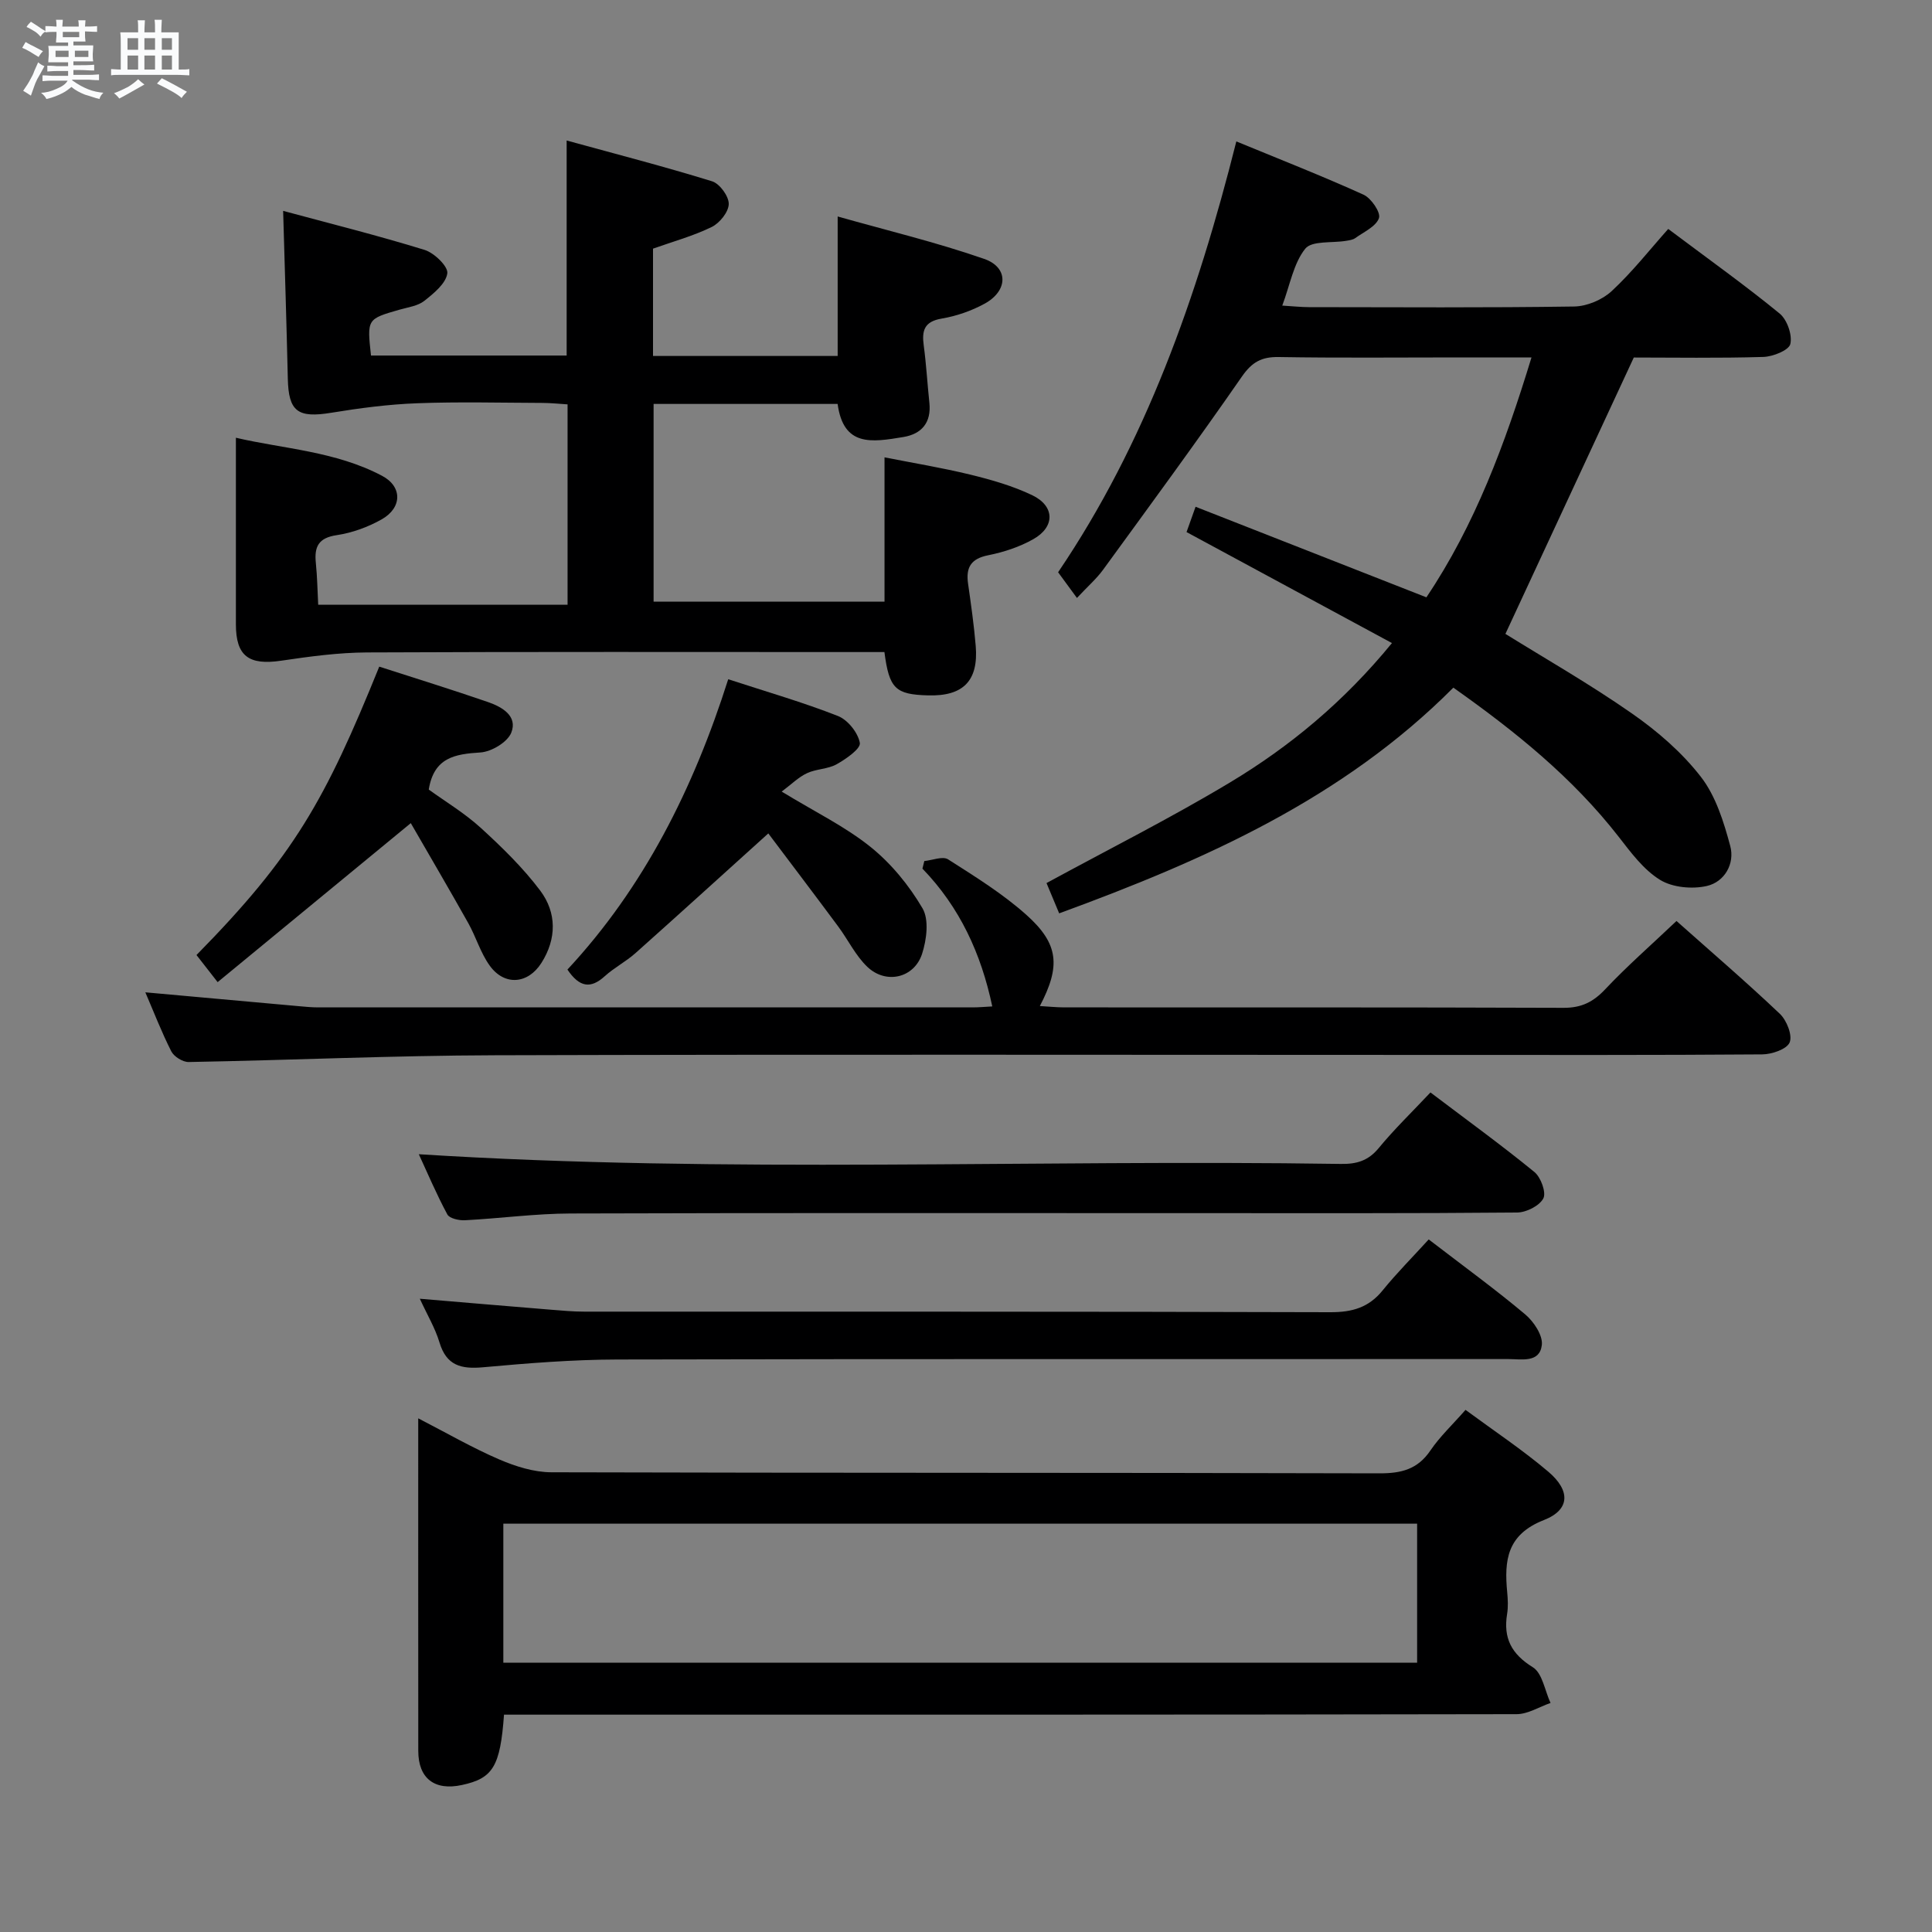 <svg enable-background="new 0 0 400 400" viewBox="0 0 400 400" xmlns="http://www.w3.org/2000/svg"><rect x="0" y="0" width="400" height="400" fill="#808080" stroke="none"/><path d="m6.8 9.5c.6.3 1.3.7 2.1 1.1-.4.4-.7.8-.9 1.2-.7-.4-1.3-.8-1.8-1.1s-1.1-.6-1.6-.8c.2-.4.5-.8.7-1.2.4.2.8.5 1.5.8zm.9 6.9c-.3.6-.5 1.1-.7 1.7s-.4 1.1-.6 1.7c-.6-.4-1.1-.7-1.6-1 .7-1 1.2-1.8 1.5-2.4.3-.5.6-1.1.8-1.7.3-.6.5-1.2.8-1.8.3.3.8.6 1.3.8-.7 1.3-1.2 2.2-1.5 2.7zm.1-11c.4.3 1 .7 1.7 1.1-.5.2-.8.6-1.1 1.1-.5-.6-1-1-1.4-1.2s-.9-.6-1.5-.8c.2-.4.5-.7.9-1.1.5.3.9.6 1.4.9zm10.5 13.1c1 .4 2 .6 3.1.7-.4.4-.7.8-.8 1.3-.9-.2-1.9-.6-3-.9-1-.4-2-.9-2.8-1.6-.5.4-1.1.9-1.9 1.3s-1.9.9-3.3 1.2c-.1-.3-.5-.8-1.1-1.3 1 0 2.1-.3 3.2-.8 1.2-.5 1.9-1 2.3-1.7h-3.2c-.4 0-1 0-2 .1v-1.2c1 0 1.7.1 2 .1h3.3v-1h-2.3c-.2 0-.9 0-2 .1v-1.2c1.2 0 1.9.1 2 .1h2.3v-.8h-4.1c0-.7.1-1.2.1-1.6 0-.5 0-1.1-.1-1.8h4.1v-.7h-2.5c0-.6.1-1.1.1-1.6v-.6h-.5c-.4 0-1 0-1.8.1v-1.3c1.2 0 1.9.1 2.1.1h.2c0-.3 0-.8-.1-1.4h1.4c0 .6-.1 1-.1 1.4h3.4c0-.4 0-.8-.1-1.3h1.5c0 .4-.1.9-.1 1.3.7 0 1.5 0 2.5-.1v1.2c-1 0-1.8-.1-2.5-.1v.6c0 .3 0 .8.1 1.5h-2.5v.8h4.1c0 .7-.1 1.3-.1 1.8s0 1 .1 1.5h-4.1v.8h1.4c.8 0 1.8 0 2.9-.1v1.2c-1 0-1.9-.1-2.8-.1h-1.5v1h3.2c.3 0 1 0 2.1-.1v1.2c-1.1 0-1.8-.1-2.1-.1h-3.4l-.1.1c1.4 1 2.4 1.5 3.4 1.9zm-4.1-6.7v-1.3h-2.7v1.3zm2.2-4.1v-1.1h-3.4v1.1zm1.9 4.1v-1.3h-2.8v1.3z" fill="#fafbfc"/><path d="m37 6.7v2.3 5.4c1 0 1.8 0 2.2-.1v1.3c-.6 0-1.5-.1-2.5-.1h-11.9c-.7 0-1.3 0-1.8.1v-1.3c.5 0 1.1.1 2 .1v-5.2c0-1 0-1.8-.1-2.5h3.7c0-1.3 0-2.1-.1-2.5h1.5c0 .4-.1 1.3-.1 2.5h2.2c0-1.2 0-2.1-.1-2.6h1.5c0 .4-.1 1.3-.1 2.6zm-12.3 13.7c-.3-.4-.7-.8-1.1-1.1 1.1-.4 2.1-.9 2.9-1.3.8-.5 1.5-1 2.1-1.6.4.4.9.8 1.3 1.1-2.5 1.4-4.2 2.4-5.2 2.9zm3.9-10.1v-2.4h-2.2v2.4zm0 4.1v-2.9h-2.2v2.9zm3.5-4.1v-2.4h-2.2v2.4zm0 4.1v-2.9h-2.2v2.9zm.4 2.9 1-1.1c.6.3 1.4.7 2.5 1.3s2 1.1 2.7 1.5c-.4.4-.8.8-1.1 1.3-.8-.8-2.5-1.7-5.1-3zm3.1-7v-2.4h-2.1v2.4zm0 4.1v-2.9h-2.1v2.9z" fill="#fafbfc"/><g fill="#000001"><path d="m183.11 135c-2.03 0-3.84 0-5.65 0-33.83 0-67.66-.08-101.48.08-5.93.03-11.88.84-17.76 1.71-6.71.99-9.38-.94-9.38-7.54-.01-12.61 0-25.22 0-38.62 9.78 2.29 20.61 2.78 30.26 7.88 4.25 2.24 4.16 6.63-.08 9.02-2.83 1.6-6.11 2.79-9.32 3.27-3.77.56-4.65 2.39-4.31 5.73.3 2.94.34 5.91.49 8.68h51.63c0-14.02 0-27.44 0-41.49-1.66-.1-3.41-.29-5.16-.3-8.67-.03-17.34-.26-25.99.07-5.93.22-11.87 1-17.73 1.96-6.97 1.15-8.89-.22-9.04-7.04-.26-11.27-.62-22.55-.97-34.75 9.72 2.62 19.59 5.09 29.29 8.08 2 .62 4.91 3.44 4.7 4.86-.3 2.11-2.8 4.14-4.76 5.69-1.35 1.06-3.36 1.32-5.12 1.82-6.75 1.94-6.75 1.92-5.92 9.5h40.51c0-14.37 0-28.87 0-44.52 10.19 2.8 20.23 5.39 30.12 8.45 1.57.49 3.47 3.1 3.44 4.7-.03 1.65-1.89 3.96-3.54 4.76-3.83 1.87-8.01 3.01-12.14 4.48v22.22h38.23c0-9.15 0-18.35 0-28.88 10.21 2.89 20.44 5.34 30.33 8.78 5.1 1.77 4.96 6.62.08 9.28-2.72 1.49-5.82 2.56-8.88 3.08-3.61.61-4.13 2.49-3.71 5.57.53 3.95.75 7.93 1.17 11.89.42 4.07-1.6 6.43-5.38 7.06-6.62 1.1-12.41 2.04-13.62-6.85-12.58 0-25.19 0-38.1 0v40.94h47.81c0-9.61 0-19.34 0-29.88 5.77 1.14 11.87 2.14 17.86 3.6 4.33 1.06 8.71 2.32 12.71 4.23 4.71 2.26 4.78 6.56.22 9.12-2.84 1.6-6.11 2.68-9.33 3.32-3.6.72-4.64 2.54-4.16 5.9.61 4.27 1.22 8.55 1.58 12.85.61 7.25-2.59 10.48-9.88 10.26-6.74-.18-8.04-1.39-9.02-8.97z"/><path d="m219.29 189.1c-.99-2.36-1.81-4.33-2.62-6.27 12.8-6.97 25.66-13.43 37.97-20.82 12.43-7.47 23.58-16.7 33.55-28.87-14.39-7.77-28.33-15.31-42.53-22.98.53-1.49 1.08-3.02 1.87-5.24 15.88 6.23 31.58 12.39 47.79 18.75 10.03-14.93 16.29-31.75 21.76-49.67-5.45 0-10.39 0-15.33 0-12.33 0-24.66.13-36.99-.08-3.55-.06-5.53 1.02-7.62 4.02-9.37 13.51-19.1 26.76-28.78 40.05-1.36 1.86-3.15 3.41-5.39 5.81-1.29-1.76-2.44-3.33-3.9-5.32 18.04-26.63 28.76-56.86 36.9-89.2 9.1 3.75 17.82 7.17 26.34 11.03 1.58.72 3.59 3.68 3.19 4.84-.6 1.74-3.12 2.86-4.9 4.14-.51.37-1.25.46-1.9.57-2.91.49-7.09-.07-8.46 1.63-2.42 3.02-3.13 7.41-4.76 11.78 2.24.14 3.84.31 5.44.32 18.33.02 36.66.14 54.98-.13 2.65-.04 5.83-1.38 7.78-3.19 4.25-3.94 7.87-8.56 11.71-12.87 8.53 6.4 15.99 11.72 23.06 17.51 1.55 1.27 2.66 4.43 2.22 6.31-.3 1.3-3.6 2.62-5.59 2.68-9.31.28-18.64.12-26.82.12-9.04 19.46-17.8 38.32-26.58 57.22 8.04 5 17.42 10.35 26.23 16.5 5.27 3.67 10.35 8.07 14.25 13.11 3.08 3.98 4.73 9.32 6.07 14.31.98 3.65-1.17 7.43-4.84 8.27-3.04.7-7.13.32-9.7-1.27-3.41-2.1-6.04-5.67-8.58-8.94-9.52-12.22-21.37-21.78-34.21-30.85-22.88 22.98-51.45 35.69-81.61 46.73z"/><path d="m104.35 355c-.78 10.76-2.3 13.19-8.73 14.57-5.65 1.22-9.01-1.37-9.02-7.04-.02-22.64-.01-45.28-.01-68.88 5.99 3.09 11.23 6.12 16.75 8.5 3.38 1.45 7.19 2.66 10.82 2.67 57.14.16 114.28.06 171.42.22 4.55.01 7.92-.82 10.57-4.73 1.94-2.86 4.52-5.28 7.27-8.41 5.83 4.3 11.75 8.23 17.13 12.79 4.63 3.92 4.54 7.89-.9 10.02-7.68 3.01-8.23 8.36-7.6 14.95.14 1.49.22 3.03-.02 4.49-.81 4.98.87 8.28 5.33 11.04 1.98 1.23 2.48 4.85 3.66 7.39-2.35.81-4.69 2.32-7.04 2.32-67.8.13-135.6.1-203.4.1-1.97 0-3.94 0-6.23 0zm-.14-10.75h189.19c0-9.88 0-19.41 0-28.79-63.3 0-126.17 0-189.19 0z"/><path d="m347.1 190.68c7.09 6.31 14.41 12.59 21.4 19.22 1.41 1.34 2.64 4.43 2.03 5.92-.59 1.41-3.69 2.47-5.7 2.48-22.32.17-44.65.11-66.98.11-65.14 0-130.29-.13-195.43.07-21.12.06-42.24 1.02-63.36 1.4-1.22.02-3.03-1.11-3.59-2.2-2.02-3.98-3.63-8.17-5.38-12.23 10.74.97 21.28 1.93 31.81 2.87 1.32.12 2.65.25 3.98.25 45.15.01 90.3.01 135.45 0 1.31 0 2.62-.12 4.11-.2-2.3-10.9-6.71-20.52-14.46-28.53.13-.52.26-1.05.39-1.57 1.67-.16 3.8-1.06 4.92-.35 5.59 3.57 11.31 7.11 16.22 11.5 6.73 6.02 7.1 10.62 2.78 18.87 1.79.1 3.38.27 4.97.28 34.49.02 68.98-.04 103.47.09 3.69.01 6.12-1.2 8.61-3.84 4.55-4.83 9.58-9.22 14.76-14.14z"/><path d="m296.16 226.18c7.59 5.75 14.72 10.91 21.52 16.47 1.34 1.09 2.49 4.26 1.85 5.47-.82 1.55-3.54 2.91-5.45 2.92-21.99.2-43.99.13-65.98.13-43.32 0-86.65-.07-129.97.07-7.29.02-14.58 1.02-21.88 1.4-1.22.06-3.18-.37-3.63-1.2-2.25-4.18-4.1-8.56-5.91-12.47 63.78 4.04 127.37 1.03 190.91 2.01 3.21.05 5.63-.63 7.79-3.24 3.27-3.97 6.99-7.56 10.75-11.56z"/><path d="m295.8 256.61c7.42 5.7 13.89 10.4 19.99 15.53 1.76 1.48 3.66 4.33 3.43 6.32-.43 3.76-4.2 2.92-6.93 2.92-61.48.03-122.95-.05-184.43.09-9.29.02-18.6.77-27.86 1.61-4.52.41-7.57-.34-9.01-5.14-.89-2.97-2.54-5.71-4.07-9.05 9.39.79 18.26 1.55 27.12 2.27 2.32.19 4.64.4 6.96.4 51.48.02 102.96-.04 154.44.12 4.54.01 7.96-.97 10.84-4.54 2.93-3.61 6.23-6.91 9.52-10.53z"/><path d="m150.77 140.63c8.05 2.63 15.53 4.78 22.74 7.62 2.02.8 4.14 3.46 4.51 5.56.21 1.2-2.86 3.33-4.8 4.42-1.82 1.02-4.22.95-6.14 1.85-1.76.82-3.21 2.29-5.24 3.81 6.97 4.25 13.17 7.25 18.41 11.47 4.27 3.43 7.97 7.96 10.75 12.7 1.38 2.37.85 6.52-.1 9.44-1.64 5-7.45 6.34-11.3 2.7-2.47-2.34-4.01-5.63-6.08-8.41-4.8-6.47-9.67-12.89-14.45-19.24-9.82 8.86-18.62 16.87-27.51 24.79-1.98 1.76-4.41 3.01-6.37 4.79-2.89 2.62-5.21 2.31-7.71-1.39 15.81-16.99 26.08-37.42 33.29-60.11z"/><path d="m45.06 203.34c-2.2-2.82-3.3-4.23-4.38-5.61 20.19-20.54 26.63-32.02 37.84-59.71 7.5 2.42 15.06 4.76 22.53 7.34 2.89 1 6.18 2.88 4.8 6.34-.79 1.97-4.1 3.94-6.39 4.09-5.25.33-9.62 1.02-10.69 7.68 3.42 2.48 7.42 4.87 10.79 7.95 4.39 4.01 8.72 8.23 12.28 12.96 3.44 4.58 3.43 9.99.25 14.99-2.8 4.4-7.64 4.77-10.68.58-1.91-2.63-2.85-5.95-4.46-8.83-3.94-7.02-8.02-13.97-11.9-20.7-13.83 11.39-26.69 21.98-39.99 32.92z"/></g></svg>
